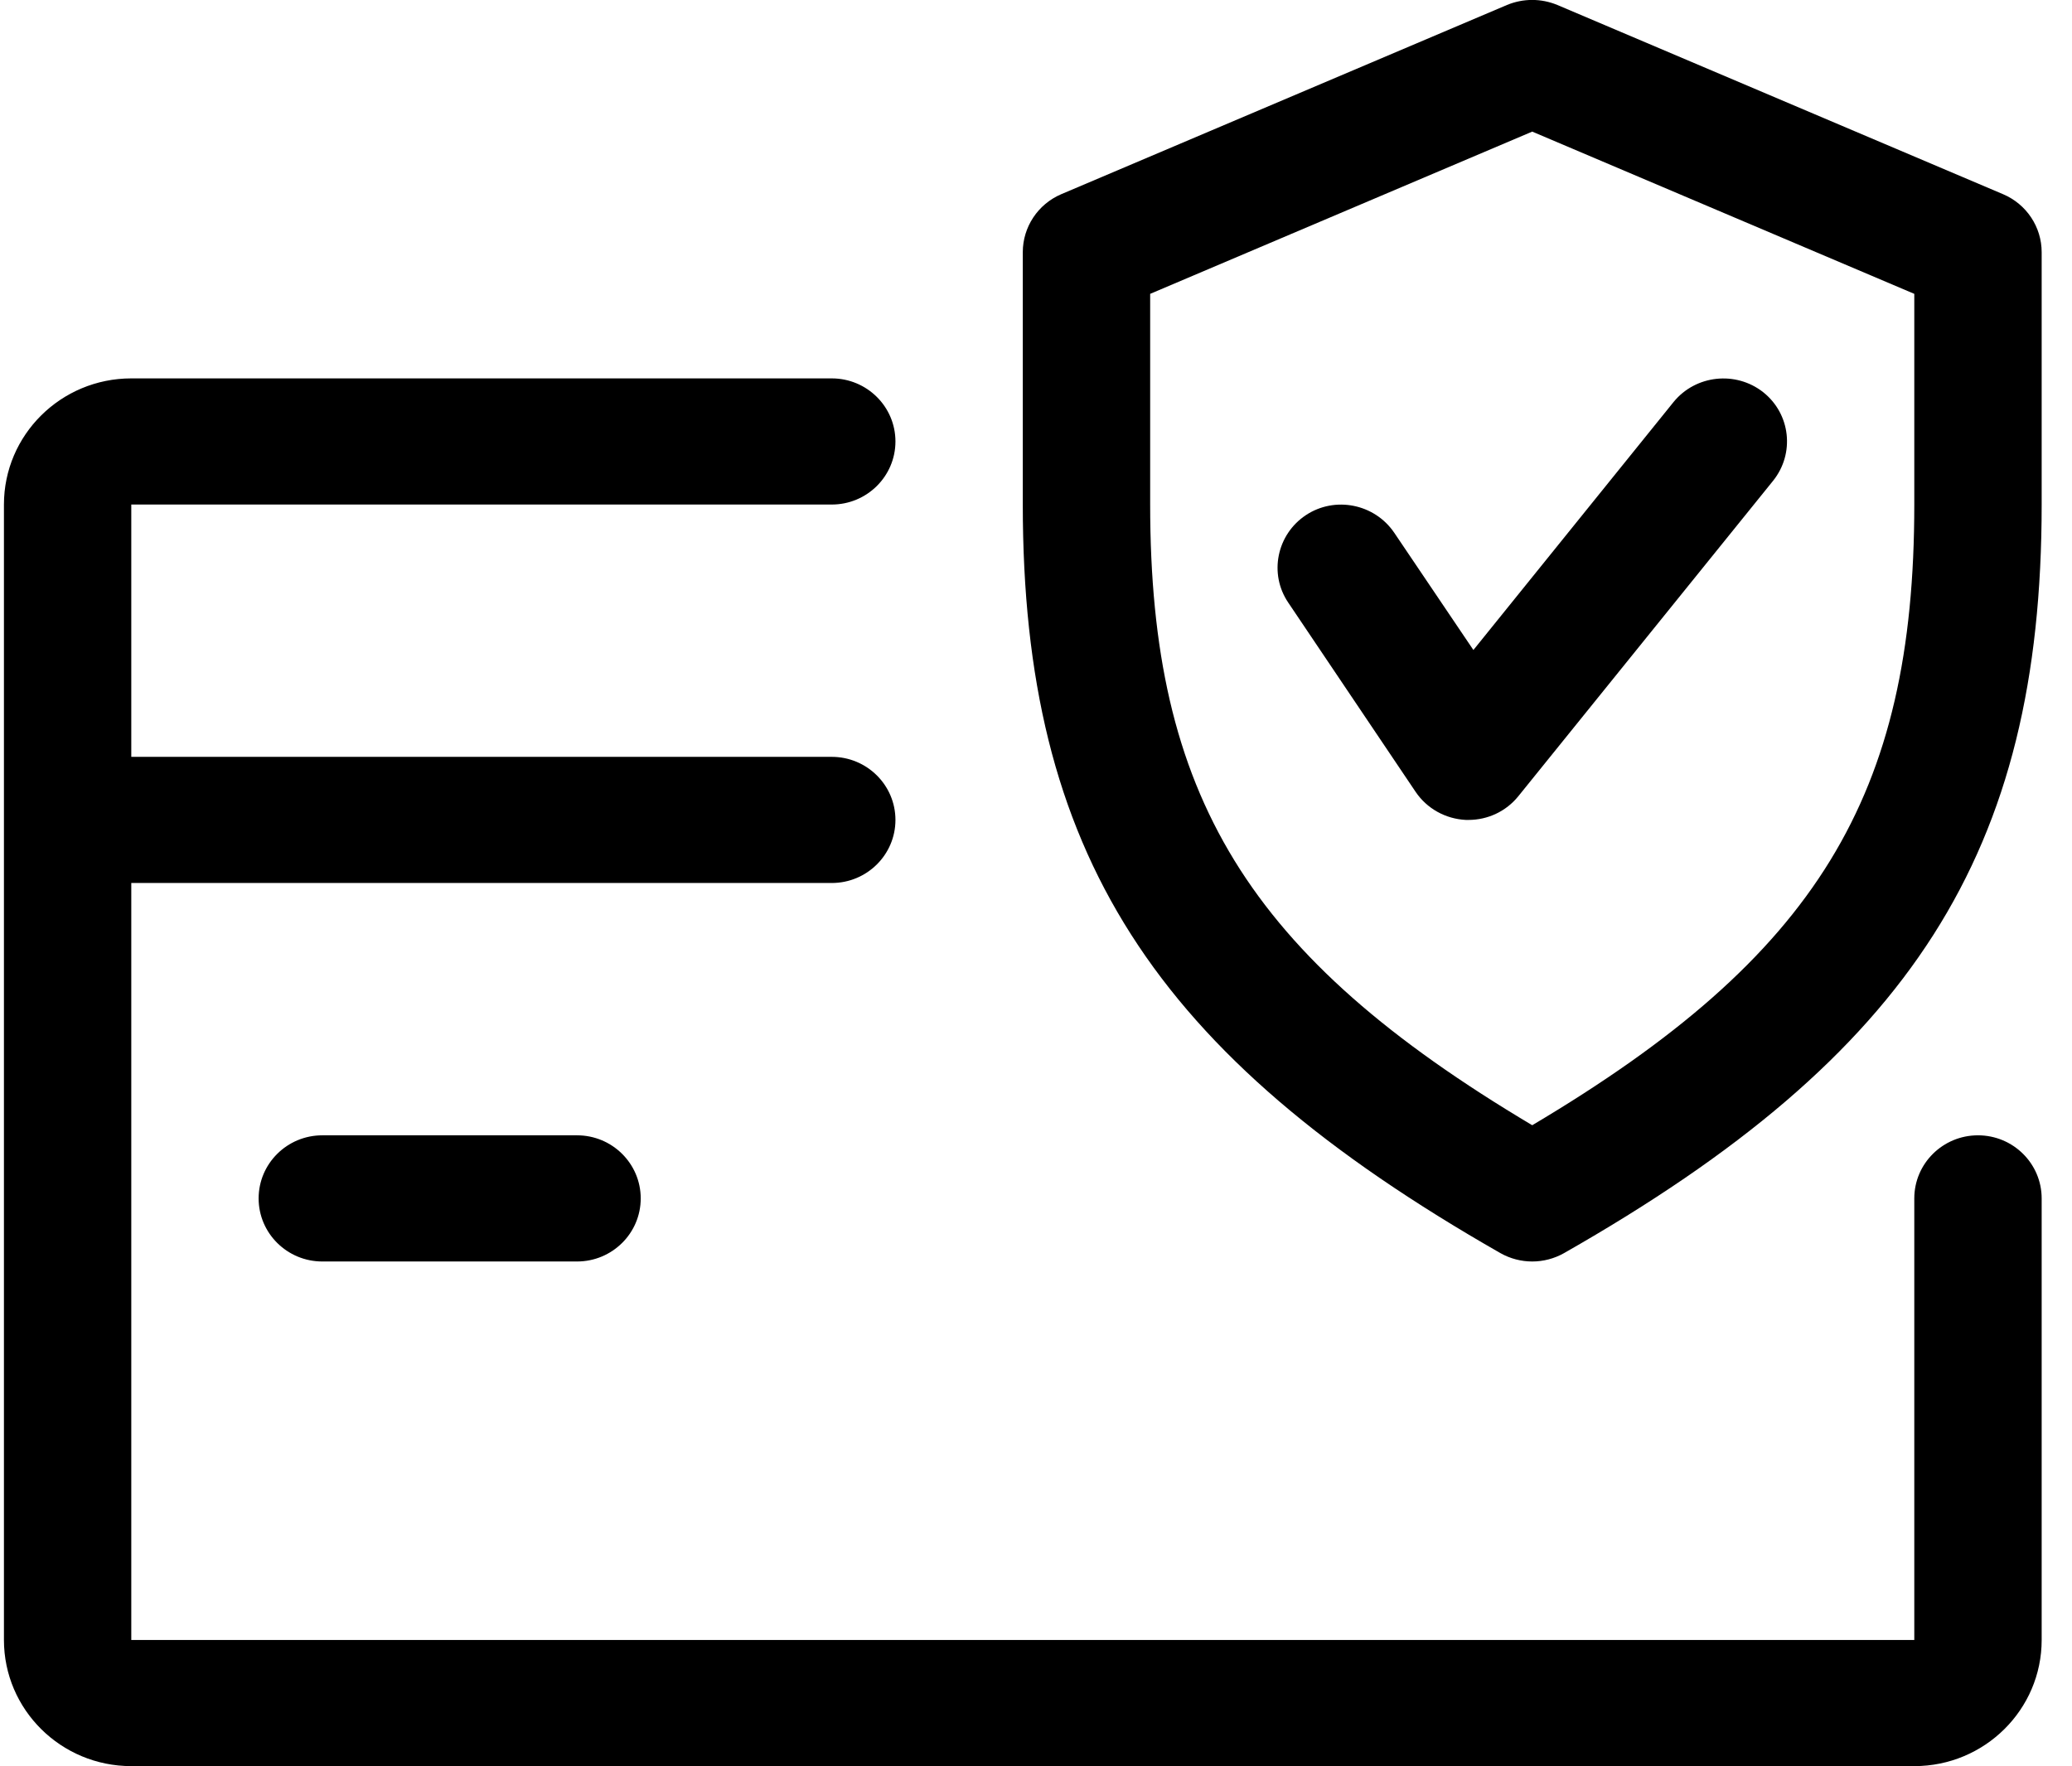 <svg xmlns="http://www.w3.org/2000/svg" xmlns:xlink="http://www.w3.org/1999/xlink" width="61px" height="52px"><path fill-rule="evenodd" d="M9.489,37.142 C8.454,37.142 7.614,36.310 7.614,35.285 C7.614,34.259 8.454,33.427 9.489,33.427 L16.988,33.427 C18.023,33.427 18.863,34.259 18.863,35.285 C18.863,36.310 18.023,37.142 16.988,37.142 L9.489,37.142 ZM56.357,52.000 L3.865,52.000 C1.795,52.000 0.116,50.336 0.116,48.286 L0.116,14.855 C0.116,12.805 1.795,11.141 3.865,11.141 L24.487,11.141 C25.522,11.141 26.362,11.973 26.362,12.998 C26.362,14.023 25.522,14.855 24.487,14.855 L3.865,14.855 L3.865,22.284 L24.487,22.284 C25.522,22.284 26.362,23.116 26.362,24.141 C26.362,25.166 25.522,25.998 24.487,25.998 L3.865,25.998 L3.865,48.286 L56.357,48.286 L56.357,35.285 C56.357,34.259 57.197,33.427 58.232,33.427 C59.267,33.427 60.107,34.259 60.107,35.285 L60.107,48.286 C60.107,50.336 58.427,52.000 56.357,52.000 ZM46.043,36.897 C45.754,37.060 45.431,37.142 45.109,37.142 C44.787,37.142 44.464,37.060 44.175,36.897 C33.924,31.046 30.111,25.074 30.111,14.855 L30.111,7.426 C30.111,6.683 30.557,6.011 31.243,5.718 L44.367,0.146 C44.843,-0.051 45.371,-0.051 45.848,0.146 L58.971,5.718 C59.661,6.011 60.107,6.683 60.107,7.426 L60.107,14.855 C60.107,25.089 56.294,31.061 46.043,36.897 ZM56.357,8.652 L45.109,3.875 L33.861,8.652 L33.861,14.855 C33.861,23.421 36.725,28.142 45.109,33.130 C53.493,28.153 56.357,23.432 56.357,14.855 L56.357,8.652 ZM43.234,24.141 C43.212,24.141 43.182,24.141 43.156,24.141 C42.556,24.112 42.008,23.807 41.675,23.313 L37.925,17.741 C37.351,16.891 37.588,15.736 38.446,15.167 C39.297,14.603 40.463,14.829 41.045,15.683 L43.377,19.138 L49.271,11.835 C49.923,11.037 51.101,10.914 51.907,11.546 C52.717,12.188 52.844,13.354 52.199,14.157 L44.700,23.443 C44.340,23.889 43.800,24.141 43.234,24.141 Z"></path></svg>